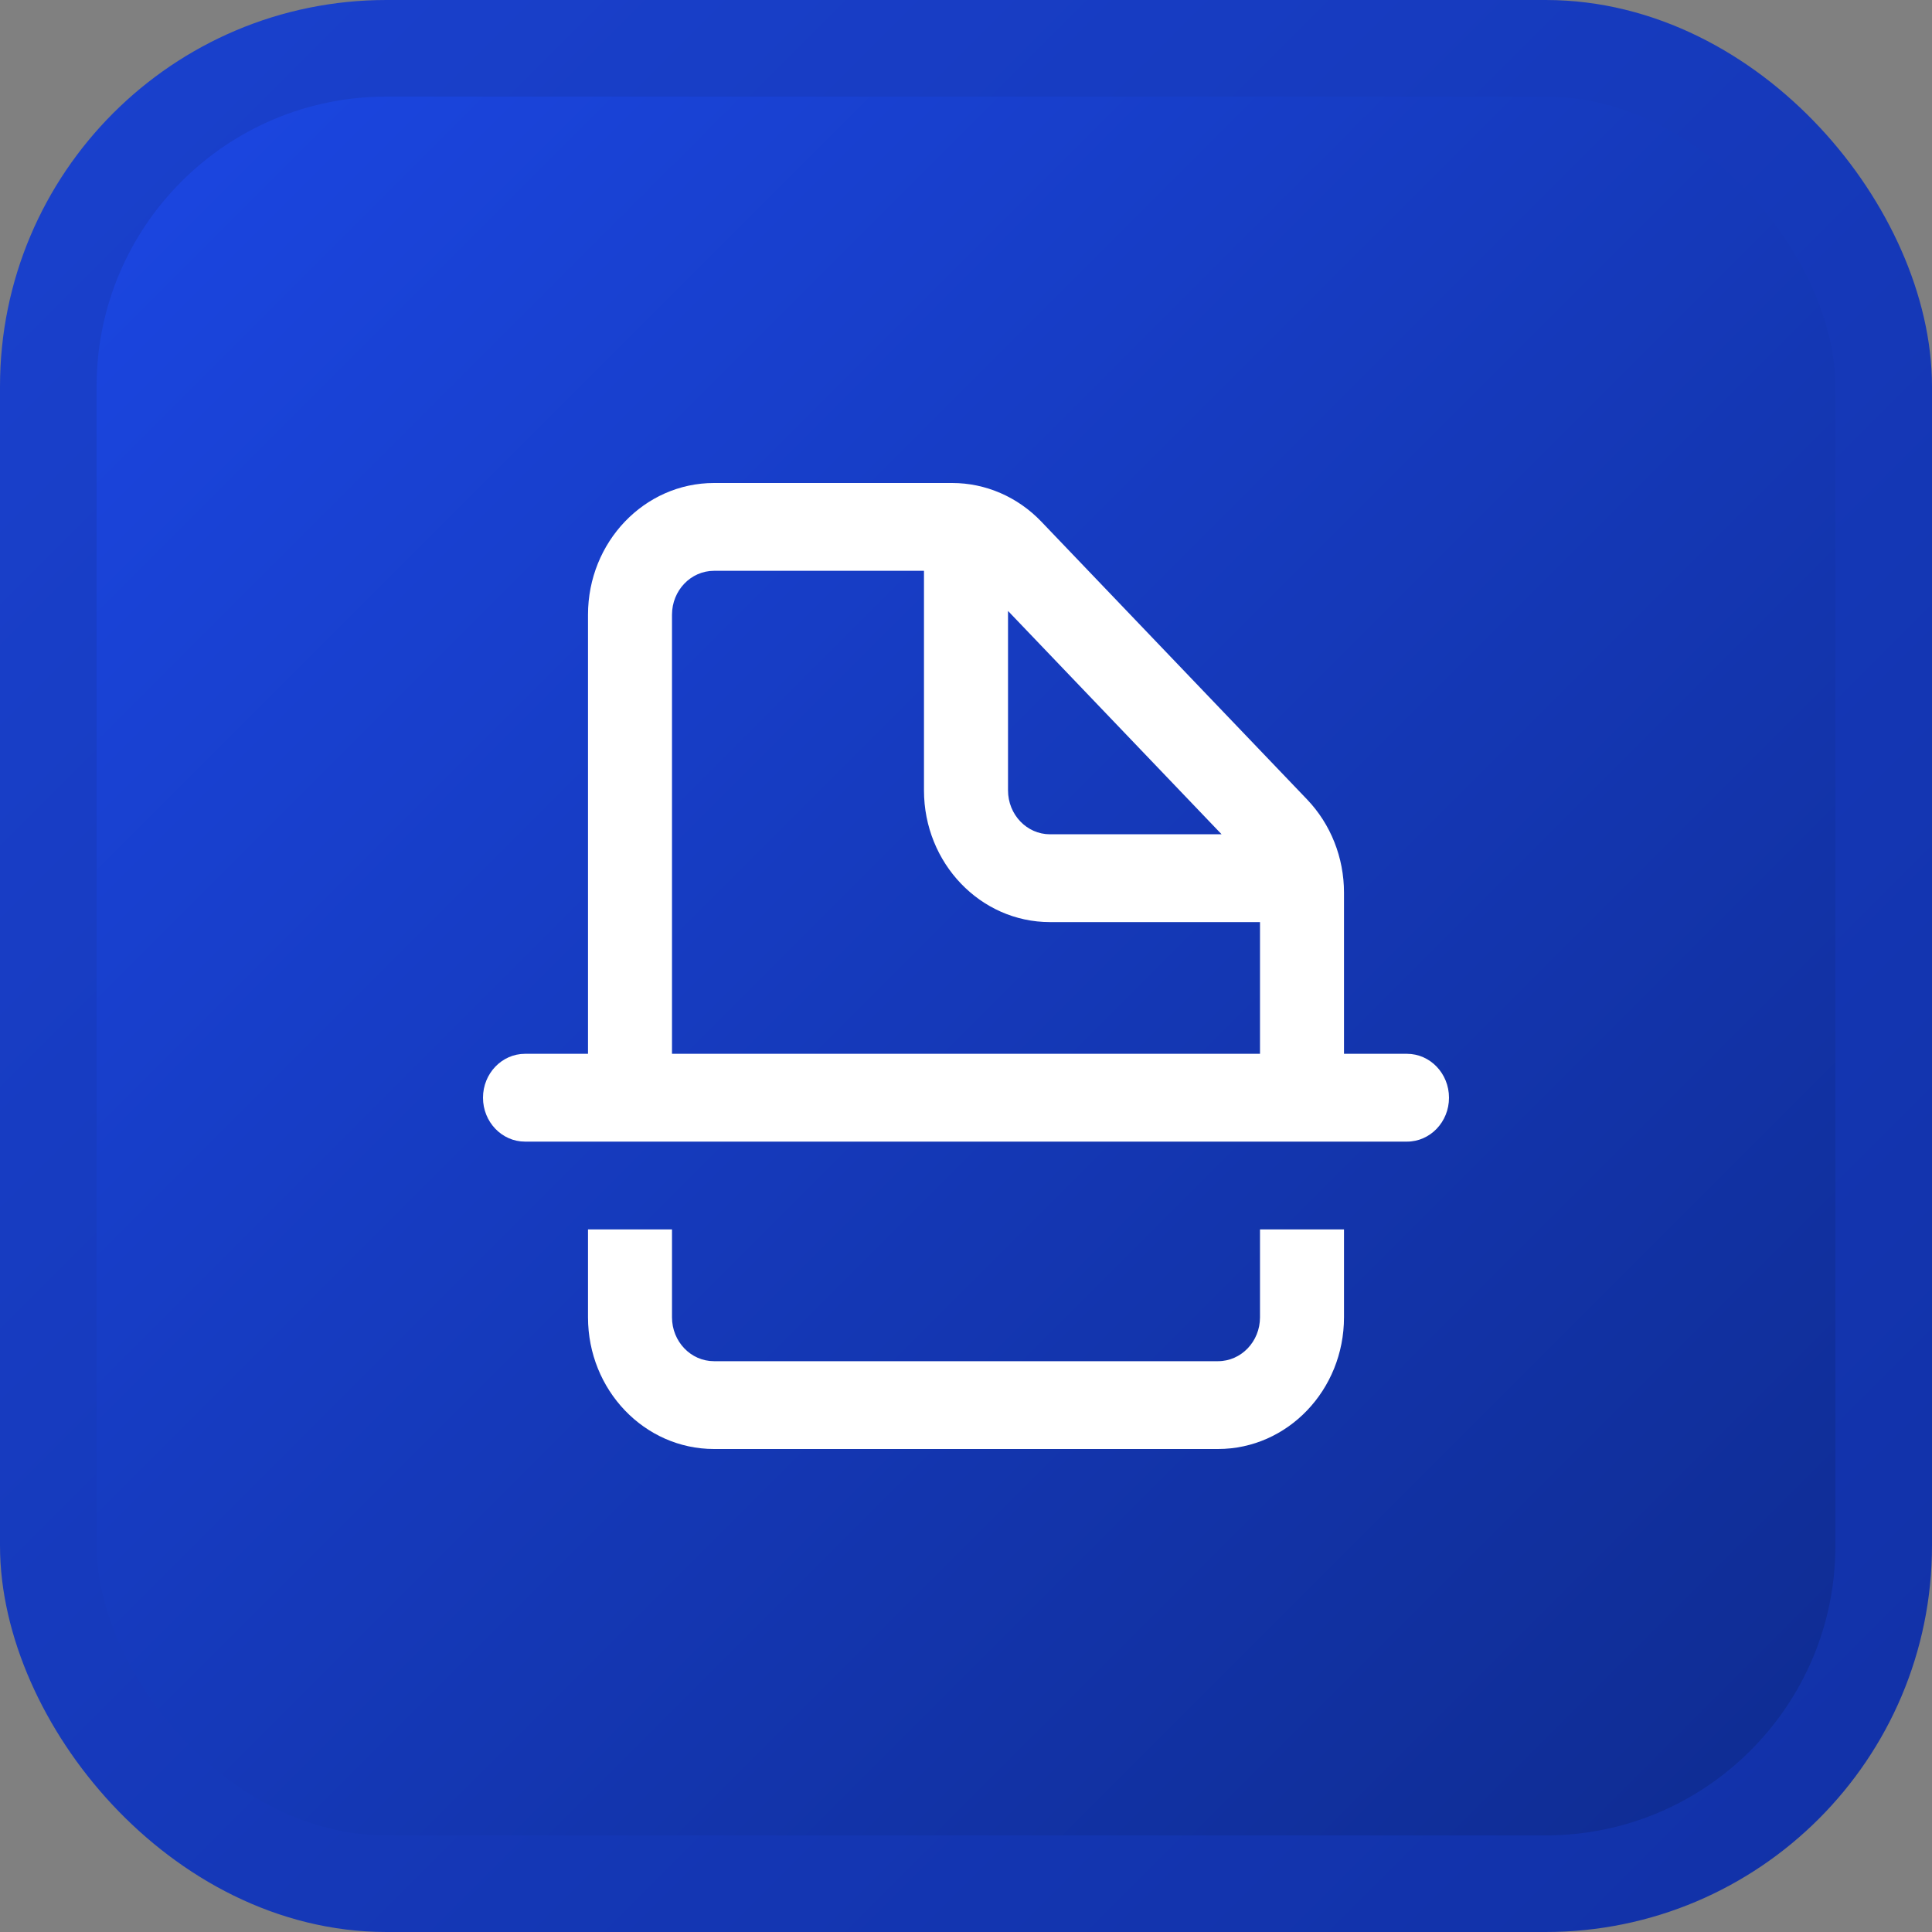 <svg width="40" height="40" viewBox="0 0 40 40" fill="none" xmlns="http://www.w3.org/2000/svg">
<rect x="0" y="0" width="40" height="40" fill="#808080" stroke="none"/>
<rect x="1" y="1" width="38" height="38" rx="7" fill="url(#paint0_linear_7_523)" stroke="url(#paint1_linear_7_523)" stroke-width="2"/>
<path d="M14.783 10C13.342 10 12.174 11.221 12.174 12.727V21.818H10.87C10.39 21.818 10 22.226 10 22.727C10 23.229 10.39 23.636 10.87 23.636H29.13C29.61 23.636 30 23.229 30 22.727C30 22.226 29.61 21.818 29.13 21.818H27.826V18.48C27.826 17.756 27.551 17.063 27.062 16.552L21.559 10.799C21.07 10.288 20.406 10 19.715 10H14.783ZM14.783 11.818H19.13V16.364C19.13 17.87 20.298 19.091 21.739 19.091H26.087V21.818H13.913V12.727C13.913 12.225 14.302 11.818 14.783 11.818ZM20.87 12.649L25.292 17.273H21.739C21.259 17.273 20.87 16.866 20.87 16.364V12.649ZM12.174 25.454V27.273C12.174 28.779 13.342 30 14.783 30H25.217C26.658 30 27.826 28.779 27.826 27.273V25.454H26.087V27.273C26.087 27.775 25.698 28.182 25.217 28.182H14.783C14.302 28.182 13.913 27.775 13.913 27.273V25.454H12.174Z" fill="white"/>
<defs>
<linearGradient id="paint0_linear_7_523" x1="0" y1="0" x2="40" y2="40" gradientUnits="userSpaceOnUse">
<stop stop-color="#1C48E7"/>
<stop offset="1" stop-color="#0E2A8C"/>
</linearGradient>
<linearGradient id="paint1_linear_7_523" x1="0" y1="0" x2="40" y2="40" gradientUnits="userSpaceOnUse">
<stop/>
<stop offset="0" stop-color="#1A41CE"/>
<stop offset="1" stop-color="#1131A6"/>
</linearGradient>
</defs>
</svg>
